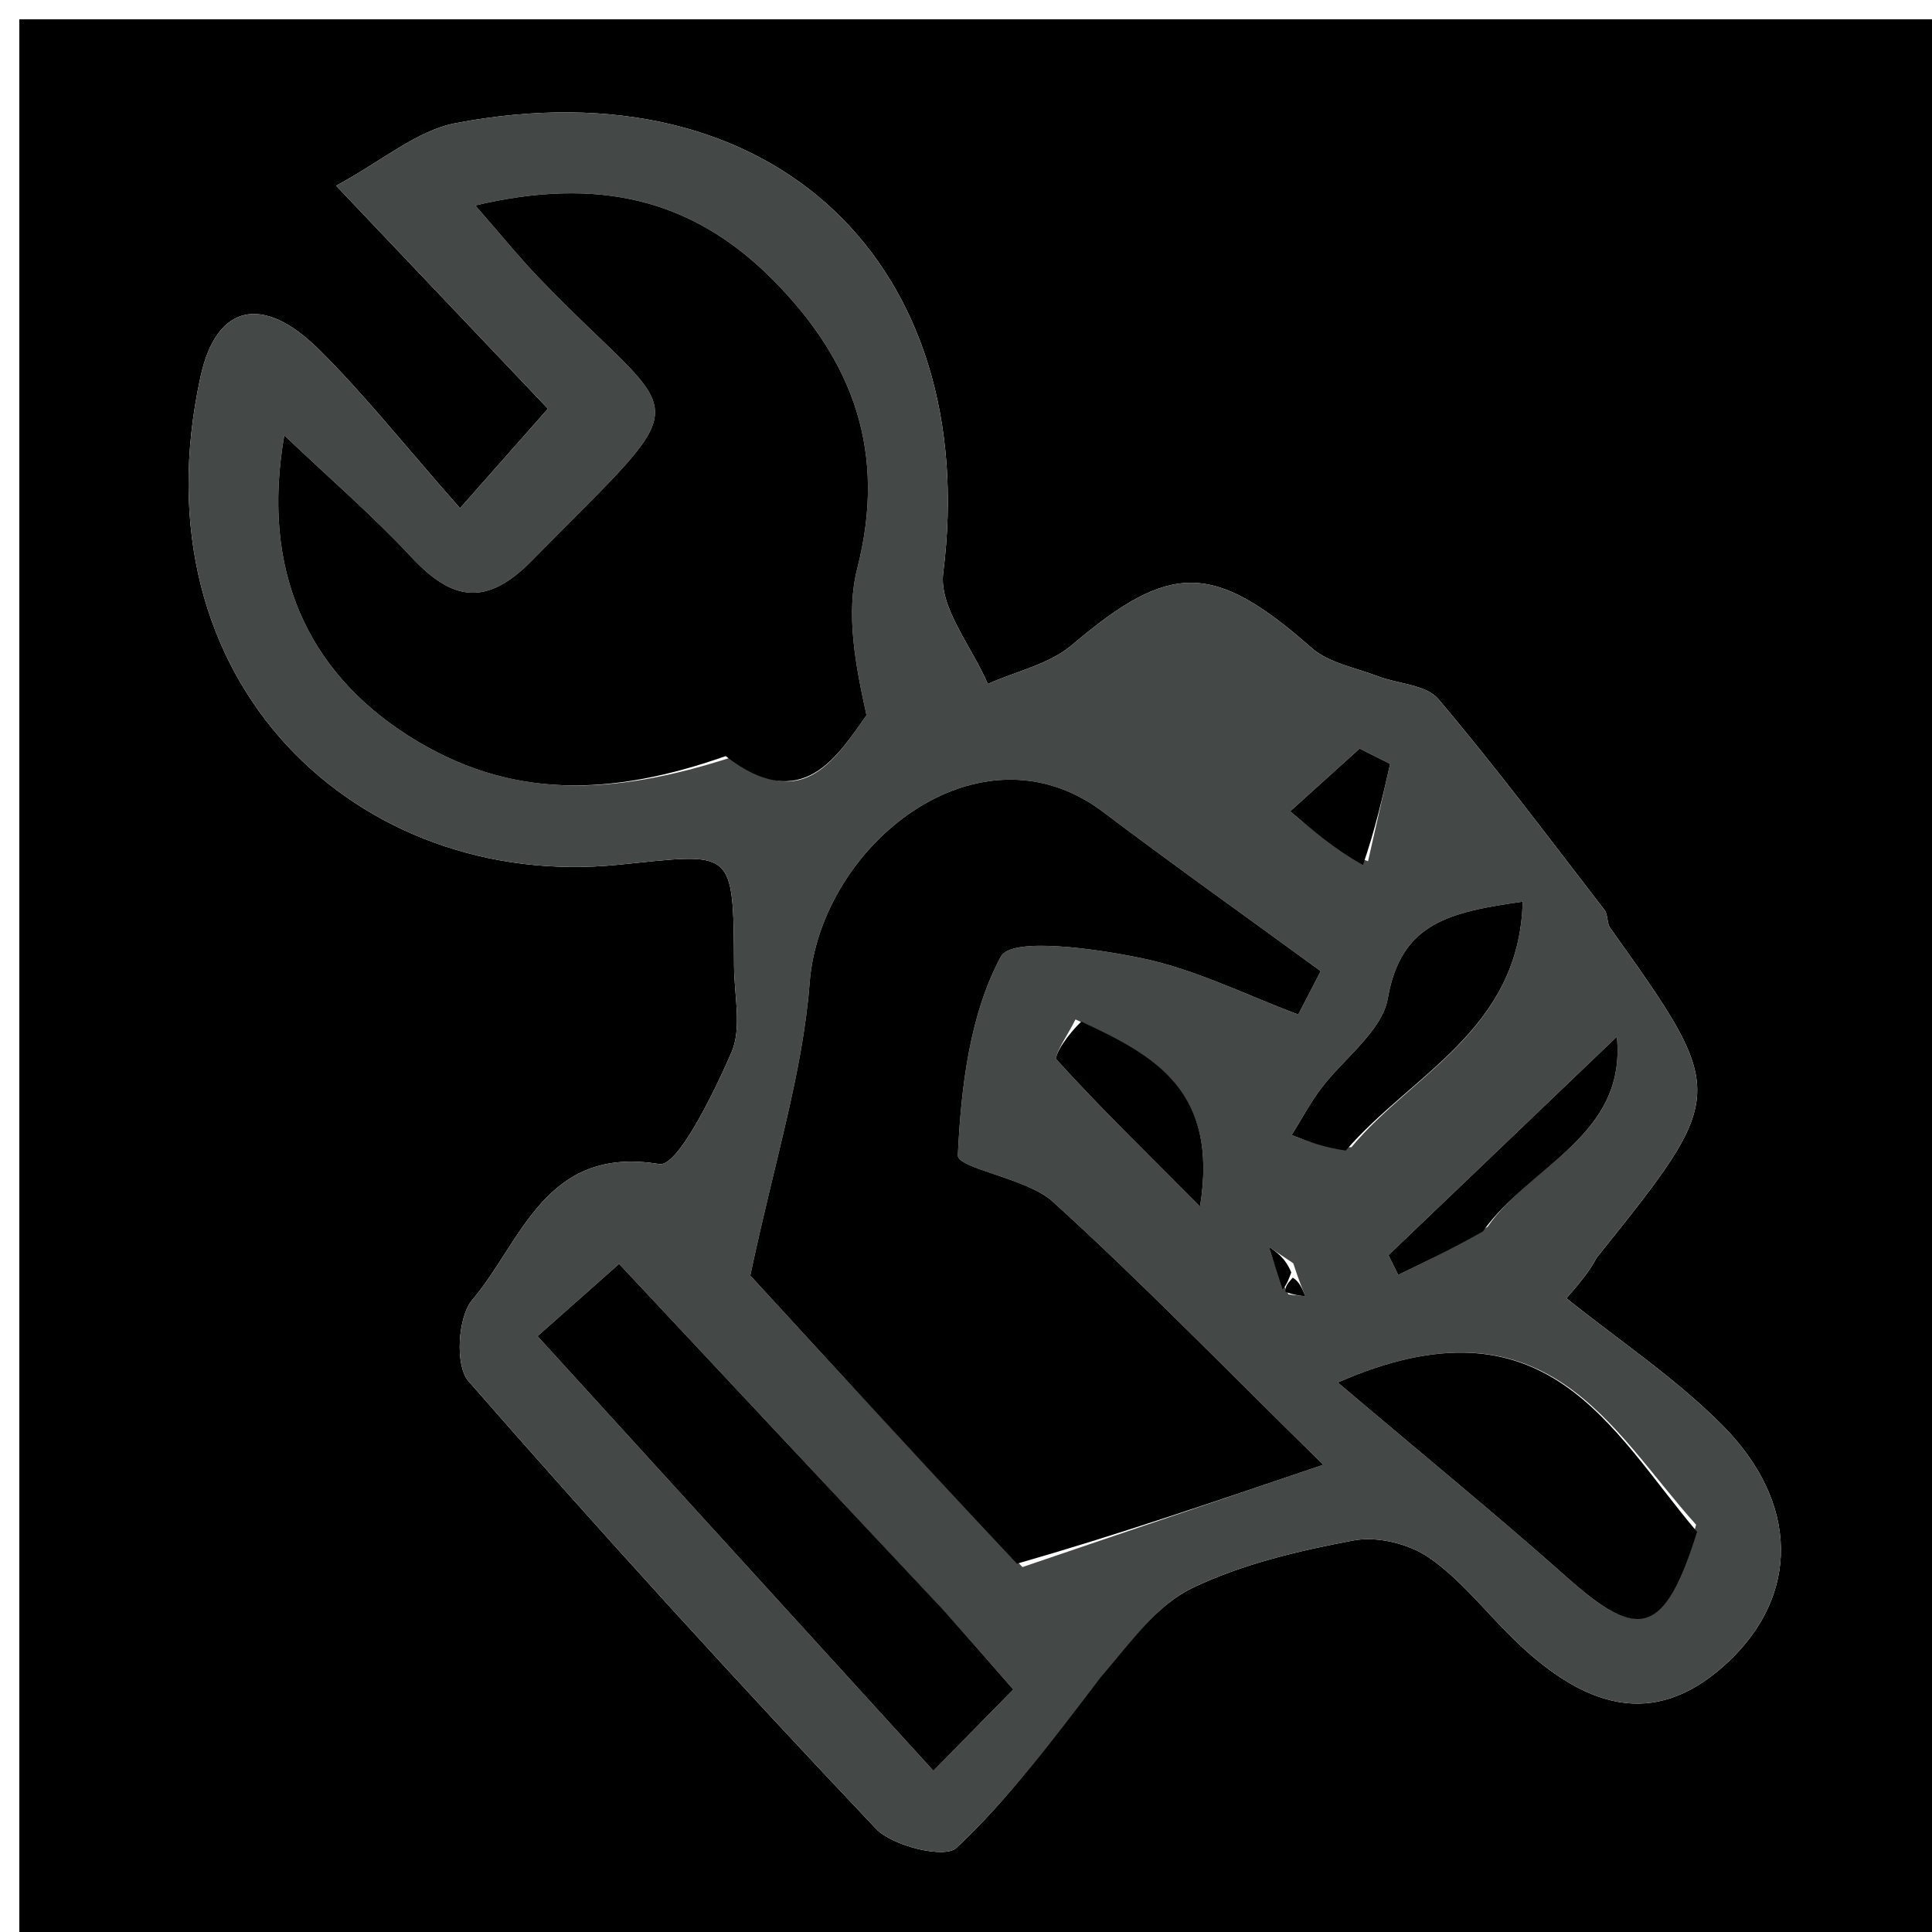 <svg version="1.1" id="Layer_1" xmlns="http://www.w3.org/2000/svg" xmlns:xlink="http://www.w3.org/1999/xlink" x="0px" y="0px"
	 width="100%" viewBox="0 0 100 100" enable-background="new 0 0 100 100" xml:space="preserve">
<path fill="#000000" opacity="1" stroke="none" d="M56,101 C37.333,101 19.167,101 1,101 C1,67.667 1,34.333 1,1 C34.333,1 67.667,1 101,1 C101,34.333 101,67.667 101,101 C86.167,101 71.333,101 56,101 M57.012,86.421 C58.557,84.978 59.882,83.077 61.7,82.201 C64.289,80.954 67.204,80.271 70.053,79.733 C71.277,79.502 72.917,79.901 73.955,80.615 C75.575,81.728 76.839,83.356 78.261,84.759 C82.426,88.865 86.006,89.263 89.462,86.011 C93.121,82.567 93.156,77.798 89.143,73.763 C86.712,71.318 83.783,69.37 81.078,67.198 C82.462,65.635 82.504,65.274 82.696,65.033 C89.454,56.603 89.454,56.606 83.347,48.036 C83.165,47.781 83.235,47.341 83.046,47.097 C80.214,43.429 77.437,39.714 74.445,36.18 C73.817,35.438 72.369,35.406 71.316,35.002 C70.152,34.555 68.777,34.317 67.891,33.537 C62.817,29.07 60.566,29.064 55.489,33.382 C54.313,34.382 52.596,34.745 51.128,35.401 C50.312,33.482 48.594,31.449 48.82,29.661 C50.817,13.855 40.191,3.203 23.575,6.376 C21.567,6.76 19.784,8.326 17.398,9.613 C21.423,13.85 24.703,17.304 28.362,21.156 C26.922,22.785 25.773,24.085 23.811,26.305 C20.894,22.997 18.837,20.389 16.491,18.072 C13.623,15.24 11.211,15.715 10.386,19.47 C6.889,35.388 18.605,46.109 31.998,44.76 C37.99,44.156 37.961,43.821 37.994,50.02 C38.003,51.517 38.409,53.205 37.861,54.471 C36.921,56.638 35.063,60.407 34.13,60.252 C28.195,59.267 27.016,64.256 24.439,67.288 C23.694,68.166 23.549,70.687 24.243,71.482 C31.112,79.346 38.153,87.064 45.332,94.647 C46.197,95.562 48.9,96.212 49.499,95.65 C52.227,93.093 54.506,90.058 57.012,86.421 z"/>
<path fill="#444847" opacity="1" stroke="none" d="M56.979,86.807 C54.506,90.058 52.227,93.093 49.499,95.65 C48.9,96.212 46.197,95.562 45.332,94.647 C38.153,87.064 31.112,79.346 24.243,71.482 C23.549,70.687 23.694,68.166 24.439,67.288 C27.016,64.256 28.195,59.267 34.13,60.252 C35.063,60.407 36.921,56.638 37.861,54.471 C38.409,53.205 38.003,51.517 37.994,50.02 C37.961,43.821 37.99,44.156 31.998,44.76 C18.605,46.109 6.889,35.388 10.386,19.47 C11.211,15.715 13.623,15.24 16.491,18.072 C18.837,20.389 20.894,22.997 23.811,26.305 C25.773,24.085 26.922,22.785 28.362,21.156 C24.703,17.304 21.423,13.85 17.398,9.613 C19.784,8.326 21.567,6.76 23.575,6.376 C40.191,3.203 50.817,13.855 48.82,29.661 C48.594,31.449 50.312,33.482 51.128,35.401 C52.596,34.745 54.313,34.382 55.489,33.382 C60.566,29.064 62.817,29.07 67.891,33.537 C68.777,34.317 70.152,34.555 71.316,35.002 C72.369,35.406 73.817,35.438 74.445,36.18 C77.437,39.714 80.214,43.429 83.046,47.097 C83.235,47.341 83.165,47.781 83.347,48.036 C89.454,56.606 89.454,56.603 82.696,65.033 C82.504,65.274 82.462,65.635 81.078,67.198 C83.783,69.37 86.712,71.318 89.143,73.763 C93.156,77.798 93.121,82.567 89.462,86.011 C86.006,89.263 82.426,88.865 78.261,84.759 C76.839,83.356 75.575,81.728 73.955,80.615 C72.917,79.901 71.277,79.502 70.053,79.733 C67.204,80.271 64.289,80.954 61.7,82.201 C59.882,83.077 58.557,84.978 56.979,86.807 M66.694,67.001 C66.985,67.032 67.275,67.063 67.565,67.093 C67.405,66.706 67.245,66.318 66.938,65.385 C66.517,65.103 66.096,64.82 65.675,64.538 C65.912,65.272 66.15,66.006 66.694,67.001 M52.923,81.111 C57.77,79.462 62.618,77.813 68.491,75.816 C63.286,70.705 59.017,66.305 54.486,62.192 C53.143,60.972 49.547,60.492 49.579,59.793 C49.741,56.287 50.189,52.511 51.804,49.511 C52.354,48.488 56.673,49.088 59.132,49.604 C61.901,50.185 64.515,51.508 67.196,52.509 C67.584,51.761 67.972,51.014 68.36,50.267 C64.603,47.524 60.81,44.83 57.098,42.028 C50.644,37.159 42.451,43.777 41.906,50.88 C41.546,55.567 40.068,60.168 38.836,66.022 C42.512,70.03 47.432,75.395 52.923,81.111 M37.939,39.173 C41.56,42.25 43.392,39.047 44.85,37.022 C44.276,34.415 43.771,31.769 44.375,29.407 C45.897,23.451 44.199,18.721 40.035,14.513 C35.83,10.264 30.93,9.135 24.602,10.634 C25.961,12.188 26.867,13.312 27.864,14.351 C35.467,22.273 36.48,19.921 27.516,29.031 C25.167,31.418 23.395,31.098 21.287,28.831 C19.316,26.713 17.111,24.813 14.715,22.536 C13.481,29.577 15.963,34.765 21.103,38.059 C26.36,41.428 31.663,41.213 37.939,39.173 M48.486,82.988 C43.101,77.234 37.717,71.481 32.044,65.419 C30.265,66.996 29.172,67.965 27.824,69.16 C34.796,76.814 41.222,83.87 48.313,91.655 C49.855,90.085 51.068,88.85 52.448,87.445 C50.907,85.684 49.944,84.582 48.486,82.988 M87.792,78.921 C83.363,74.015 80.07,66.815 69.244,71.558 C73.651,75.293 77.479,78.419 81.169,81.699 C84.845,84.966 86.168,84.616 87.792,78.921 M69.95,59.378 C73.114,55.56 78.634,53.311 78.815,46.668 C75.049,47.213 72.522,47.742 71.835,51.668 C71.534,53.387 69.532,54.794 68.351,56.379 C67.795,57.126 67.352,57.958 66.858,58.751 C67.694,59.075 68.529,59.4 69.95,59.378 M77,63.497 C79.204,60.287 84.198,58.815 83.688,53.661 C79.59,57.581 75.728,61.275 71.866,64.969 C72.035,65.308 72.203,65.647 72.372,65.986 C73.749,65.32 75.125,64.654 77,63.497 M55.667,52.766 C55.322,53.486 54.501,54.637 54.704,54.861 C56.926,57.316 59.306,59.626 62.114,62.448 C63.084,56.47 59.787,54.648 55.667,52.766 M70.81,44.576 C71.191,42.897 71.572,41.219 71.952,39.54 C71.426,39.276 70.9,39.011 70.374,38.747 C69.176,39.83 67.977,40.912 66.779,41.994 C67.947,42.985 69.115,43.975 70.81,44.576 z"/>
<path fill="#000000" opacity="1" stroke="none" d="M52.638,80.936 C47.432,75.395 42.512,70.03 38.836,66.022 C40.068,60.168 41.546,55.567 41.906,50.88 C42.451,43.777 50.644,37.159 57.098,42.028 C60.81,44.83 64.603,47.524 68.36,50.267 C67.972,51.014 67.584,51.761 67.196,52.509 C64.515,51.508 61.901,50.185 59.132,49.604 C56.673,49.088 52.354,48.488 51.804,49.511 C50.189,52.511 49.741,56.287 49.579,59.793 C49.547,60.492 53.143,60.972 54.486,62.192 C59.017,66.305 63.286,70.705 68.491,75.816 C62.618,77.813 57.77,79.462 52.638,80.936 z"/>
<path fill="#000000" opacity="1" stroke="none" d="M37.56,39.136 C31.663,41.213 26.36,41.428 21.103,38.059 C15.963,34.765 13.481,29.577 14.715,22.536 C17.111,24.813 19.316,26.713 21.287,28.831 C23.395,31.098 25.167,31.418 27.516,29.031 C36.48,19.921 35.467,22.273 27.864,14.351 C26.867,13.312 25.961,12.188 24.602,10.634 C30.93,9.135 35.83,10.264 40.035,14.513 C44.199,18.721 45.897,23.451 44.375,29.407 C43.771,31.769 44.276,34.415 44.85,37.022 C43.392,39.047 41.56,42.25 37.56,39.136 z"/>
<path fill="#000000" opacity="1" stroke="none" d="M48.734,83.234 C49.944,84.582 50.907,85.684 52.448,87.445 C51.068,88.85 49.855,90.085 48.313,91.655 C41.222,83.87 34.796,76.814 27.824,69.16 C29.172,67.965 30.265,66.996 32.044,65.419 C37.717,71.481 43.101,77.234 48.734,83.234 z"/>
<path fill="#000000" opacity="1" stroke="none" d="M87.84,79.288 C86.168,84.616 84.845,84.966 81.169,81.699 C77.479,78.419 73.651,75.293 69.244,71.558 C80.07,66.815 83.363,74.015 87.84,79.288 z"/>
<path fill="#000000" opacity="1" stroke="none" d="M69.657,59.551 C68.529,59.4 67.694,59.075 66.858,58.751 C67.352,57.958 67.795,57.126 68.351,56.379 C69.532,54.794 71.534,53.387 71.835,51.668 C72.522,47.742 75.049,47.213 78.815,46.668 C78.634,53.311 73.114,55.56 69.657,59.551 z"/>
<path fill="#000000" opacity="1" stroke="none" d="M76.751,63.743 C75.125,64.654 73.749,65.32 72.372,65.986 C72.203,65.647 72.035,65.308 71.866,64.969 C75.728,61.275 79.59,57.581 83.688,53.661 C84.198,58.815 79.204,60.287 76.751,63.743 z"/>
<path fill="#000000" opacity="1" stroke="none" d="M55.967,52.877 C59.787,54.648 63.084,56.47 62.114,62.448 C59.306,59.626 56.926,57.316 54.704,54.861 C54.501,54.637 55.322,53.486 55.967,52.877 z"/>
<path fill="#000000" opacity="1" stroke="none" d="M70.547,44.771 C69.115,43.975 67.947,42.985 66.779,41.994 C67.977,40.912 69.176,39.83 70.374,38.747 C70.9,39.011 71.426,39.276 71.952,39.54 C71.572,41.219 71.191,42.897 70.547,44.771 z"/>
<path fill="#000000" opacity="1" stroke="none" d="M66.387,66.74 C66.15,66.006 65.912,65.272 65.675,64.538 C66.096,64.82 66.517,65.103 66.836,65.859 C66.619,66.469 66.503,66.605 66.387,66.74 z"/>
<path fill="#000000" opacity="1" stroke="none" d="M66.91,66.132 C67.245,66.318 67.405,66.706 67.565,67.093 C67.275,67.063 66.985,67.032 66.541,66.871 C66.503,66.605 66.619,66.469 66.91,66.132 z"/>
</svg>